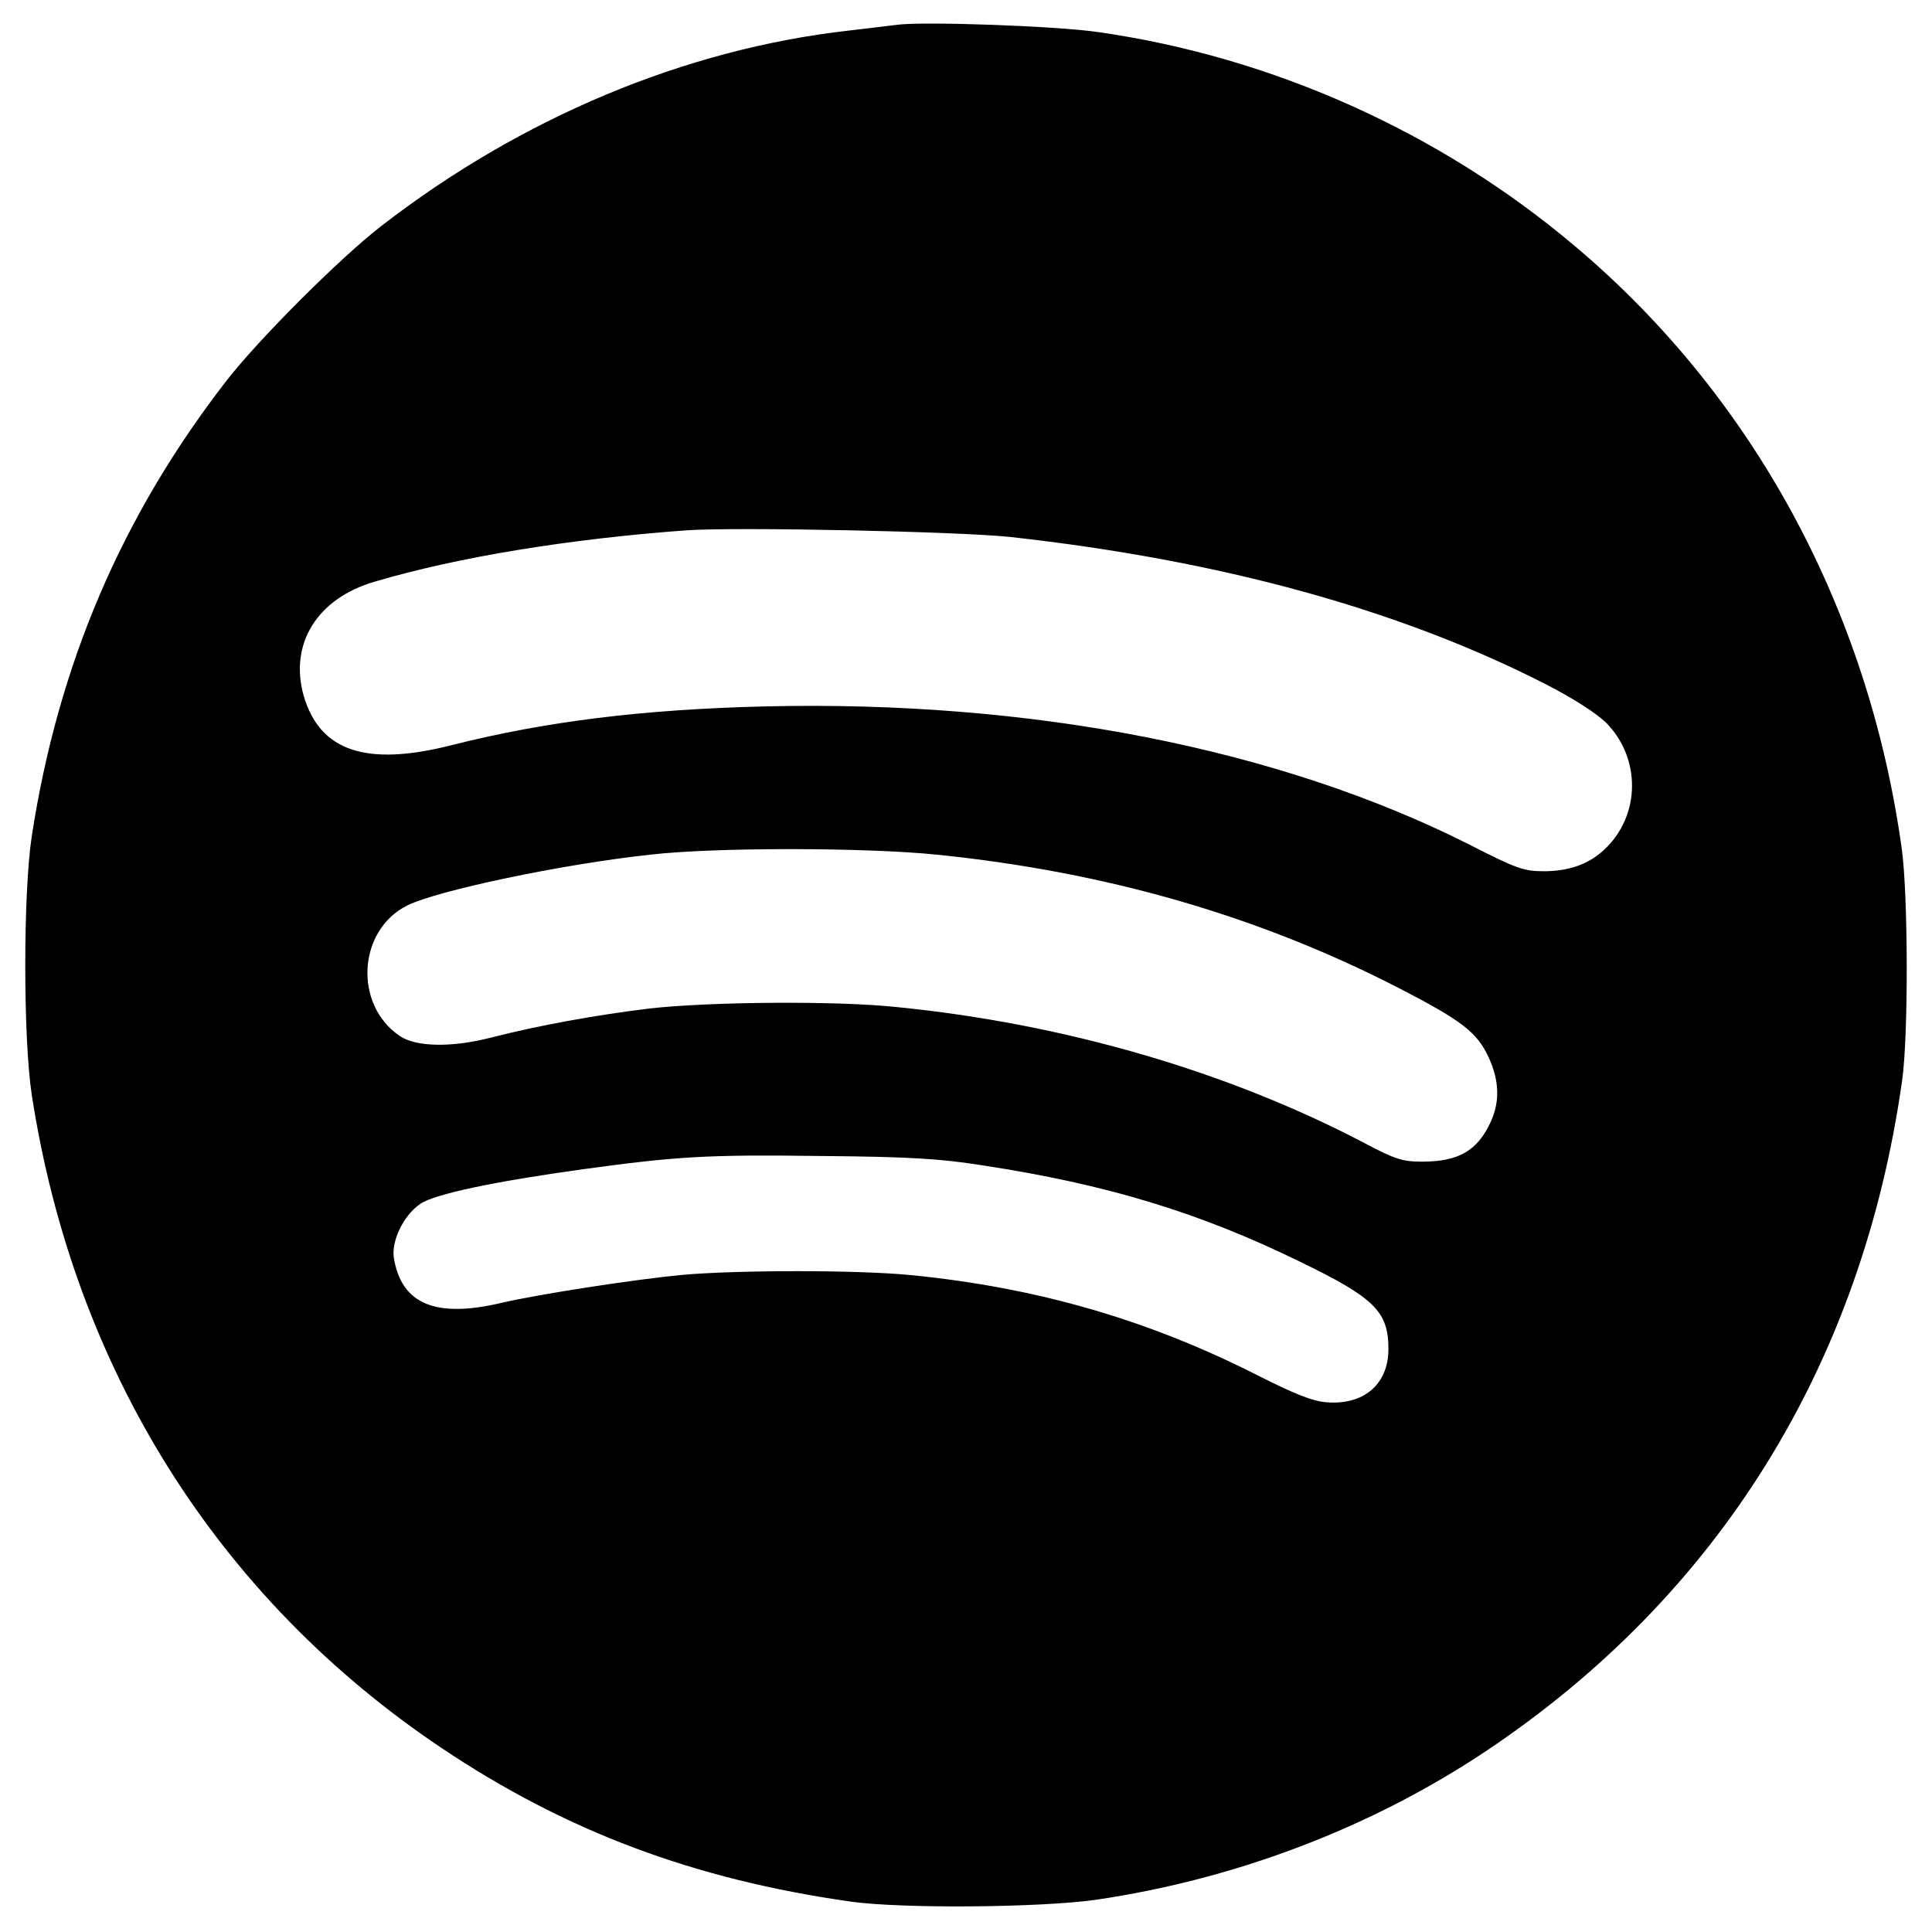 <svg width="683" height="683" viewBox="0 0 683 683" fill="none" xmlns="http://www.w3.org/2000/svg">
<path d="M316.833 8.8C314.7 9.067 307.1 10 300.167 10.8C242.167 17.333 184.3 41.6 134.833 79.867C120.167 91.2 91.233 120.133 79.9 134.8C42.967 182.533 20.567 234.933 11.233 295.6C8.167 315.6 8.167 367.067 11.233 387.067C26.167 484 76.967 564.933 156.167 618C200.167 647.467 245.367 664.4 300.833 672.267C318.833 674.8 367.9 674.4 387.5 671.6C437.233 664.267 484.967 646 525.5 618.933C607.767 563.867 658.3 482.267 672.433 382C674.7 366.133 674.567 316.267 672.3 300C660.567 215.333 619.767 140.133 556.833 87.067C509.233 46.8 449.9 20.133 388.167 11.333C373.767 9.2 325.9 7.467 316.833 8.8ZM357.5 189.867C431.633 198.133 494.3 215.333 546.167 241.733C556.033 246.8 564.167 252 567.767 255.467C580.167 268 580.033 288.267 567.233 300.267C561.767 305.467 554.7 308 545.767 308C538.7 308 536.033 307.067 519.633 298.667C452.3 264.667 364.7 247.467 270.167 249.733C226.967 250.8 192.7 255.067 159.5 263.467C129.5 271.067 113.1 265.6 107.367 246C102.167 227.6 112.167 211.467 132.567 205.6C161.9 196.933 200.967 190.533 242.833 187.467C260.7 186.267 338.967 187.867 357.5 189.867ZM331.1 302.133C391.5 308.267 445.5 324 495.1 349.6C516.967 360.933 522.167 364.933 526.3 373.867C530.033 382 530.3 389.467 526.967 396.667C522.3 406.8 515.633 410.667 502.7 410.667C495.9 410.667 493.233 409.867 482.433 404.133C434.167 378.8 376.167 361.867 316.833 356C295.5 353.733 250.7 354.133 229.5 356.533C210.967 358.8 190.833 362.4 173.633 366.8C159.633 370.4 147.1 370.133 141.367 366.267C124.967 355.2 126.433 328.933 143.9 320.133C154.567 314.8 198.967 305.467 229.9 302.133C253.233 299.467 306.3 299.6 331.1 302.133ZM347.5 412C391.1 418.667 423.767 428.533 459.5 446C485.9 458.8 490.833 463.6 490.833 476.933C490.833 489.333 482.167 496.8 468.967 495.733C463.9 495.333 457.633 492.8 444.433 486.133C405.5 466.4 366.433 455.2 322.3 450.8C303.767 448.933 261.5 448.933 241.5 450.667C224.433 452.267 190.833 457.467 177.5 460.533C154.033 466.133 141.9 461.067 139.233 444.667C138.3 438.667 142.7 429.6 148.567 425.6C153.633 422.133 174.433 417.733 206.167 413.333C239.367 408.8 249.767 408.133 290.167 408.667C321.5 408.933 332.433 409.6 347.5 412Z" fill="black"/>
</svg>
